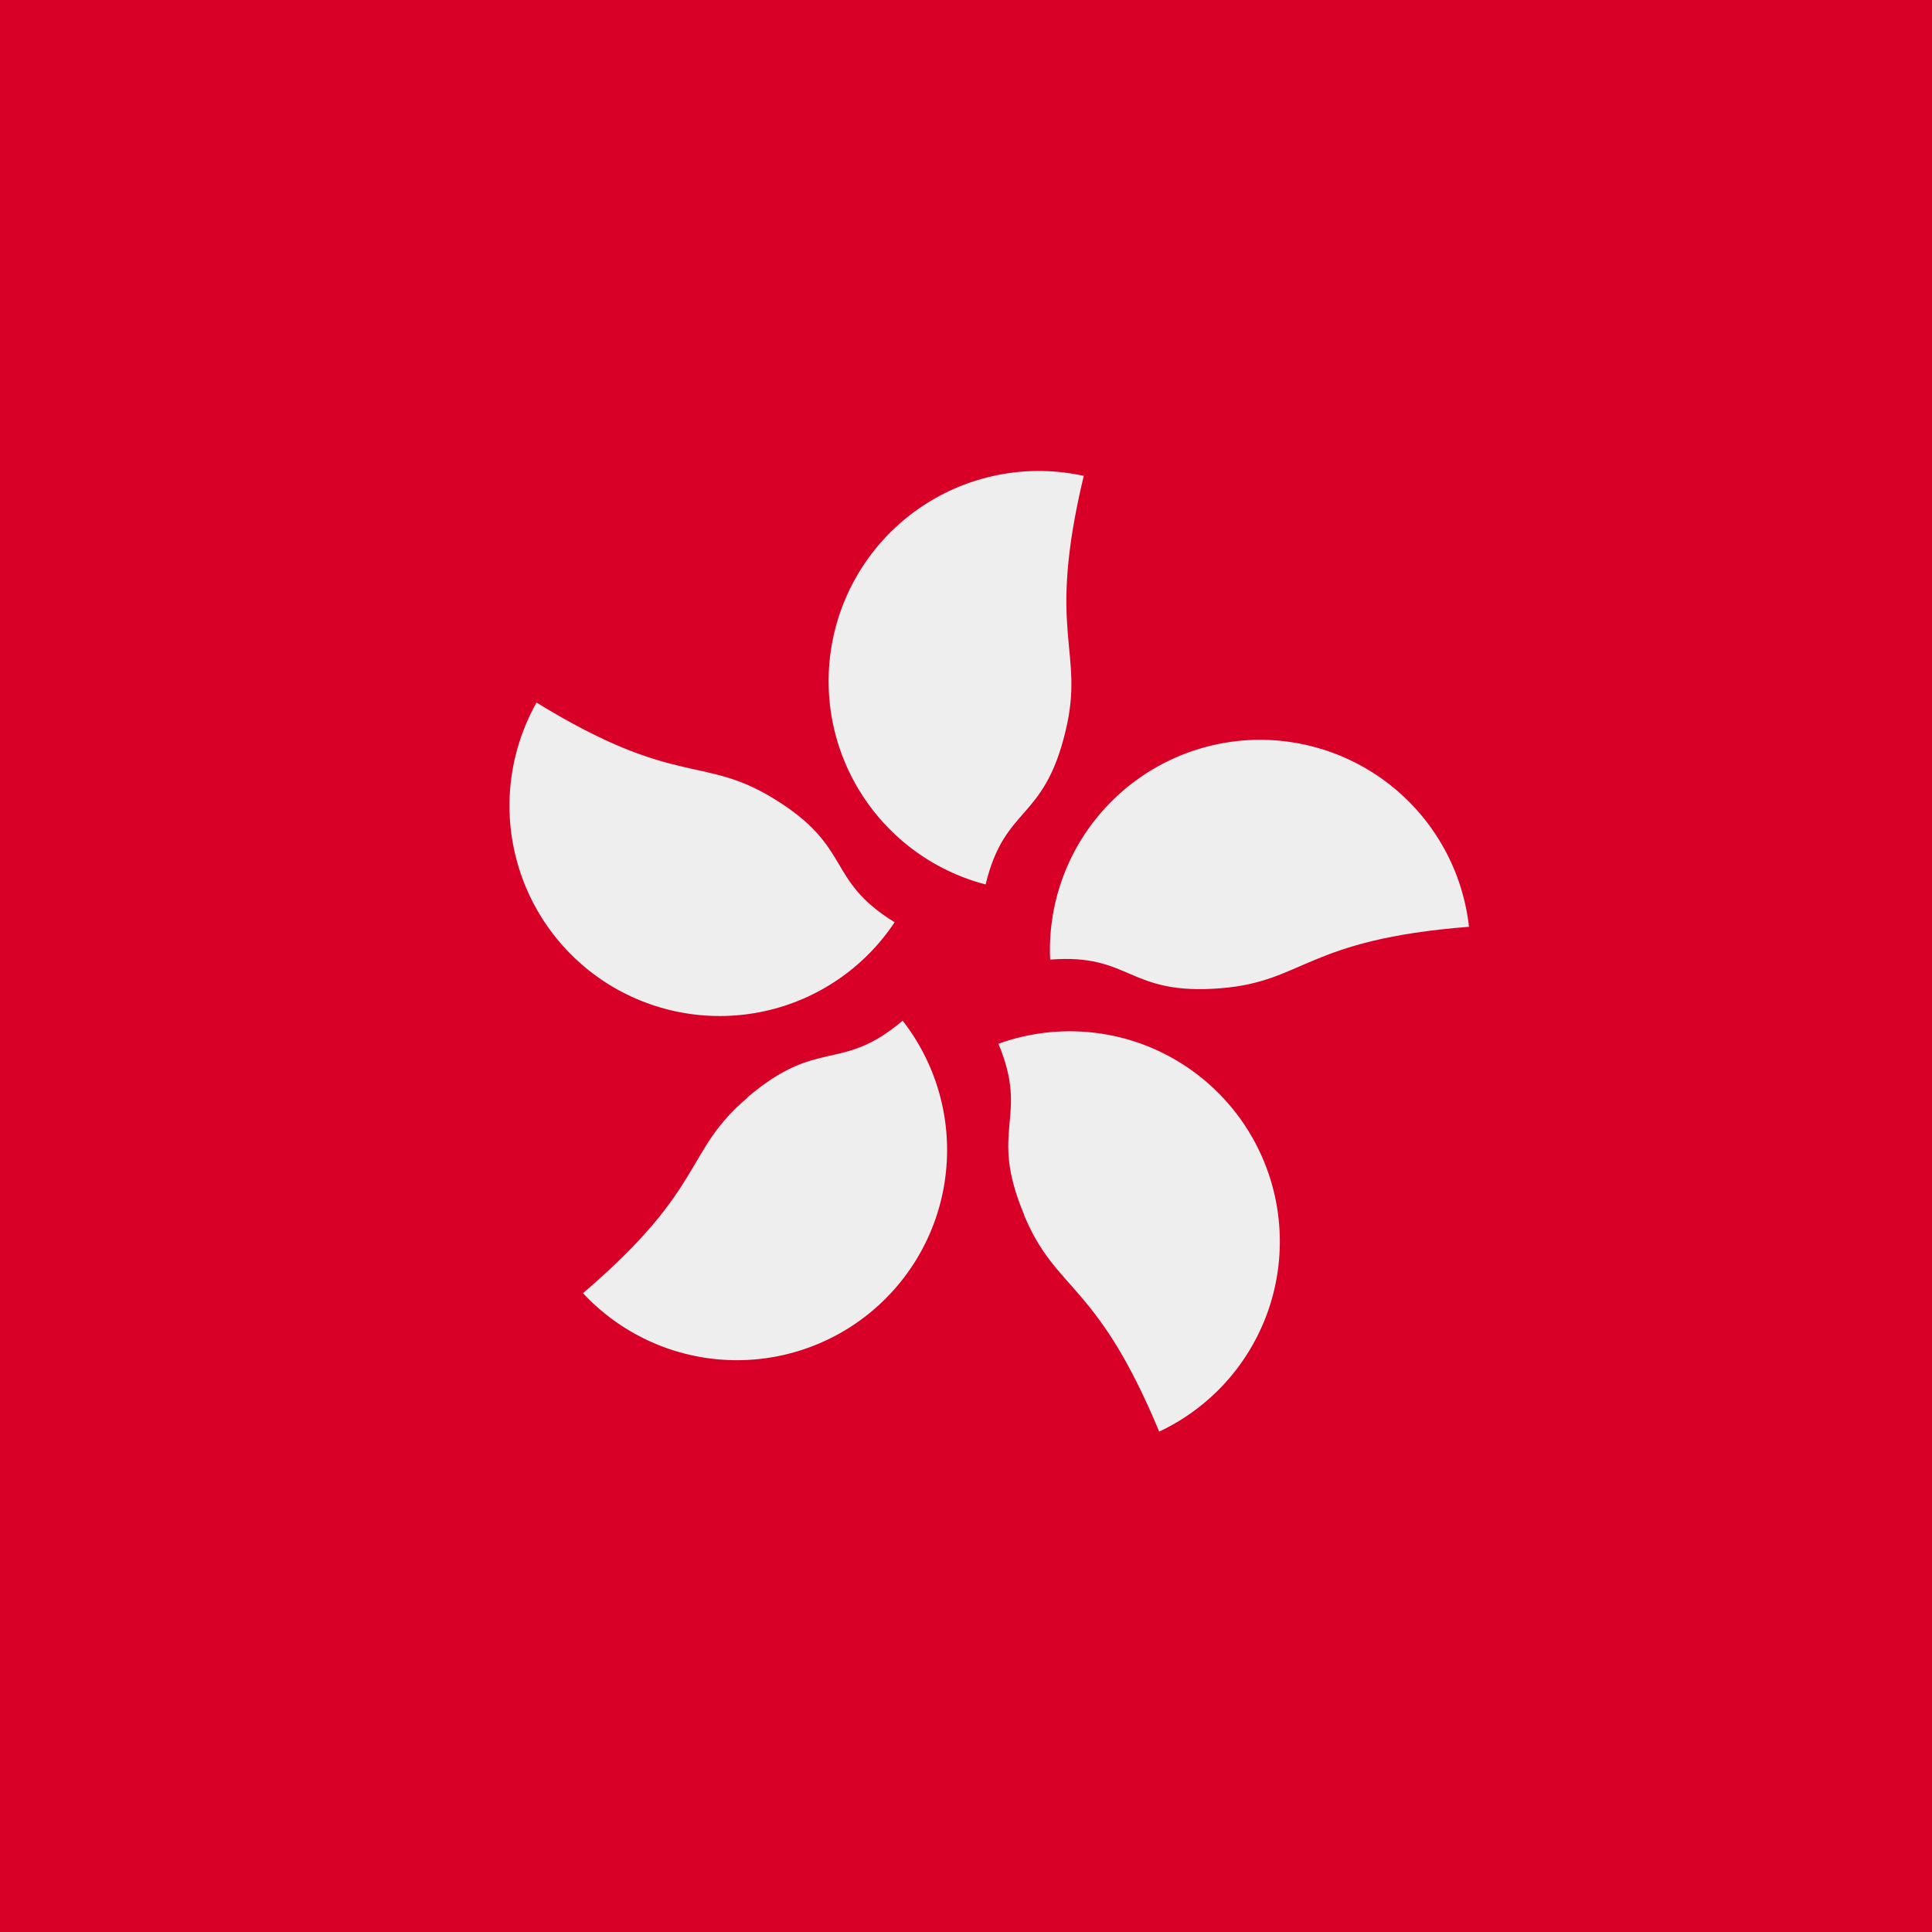<svg viewBox="0 0 20 20" fill="none" xmlns="http://www.w3.org/2000/svg">
<path d="M0 0H20V20H0V0Z" fill="#D80027"/>
<path d="M11.031 7.566C10.805 8.512 10.402 8.332 10.203 9.156C9.652 9.012 9.18 8.658 8.887 8.169C8.594 7.681 8.505 7.097 8.638 6.543C8.771 5.99 9.115 5.51 9.598 5.208C10.08 4.905 10.662 4.804 11.219 4.926C10.824 6.574 11.234 6.723 11.031 7.566ZM8.008 8.266C8.836 8.773 8.539 9.102 9.261 9.547C8.95 10.016 8.468 10.346 7.918 10.467C7.368 10.588 6.792 10.491 6.312 10.197C5.832 9.902 5.485 9.433 5.344 8.888C5.202 8.343 5.278 7.764 5.554 7.273C7 8.16 7.265 7.812 8.008 8.266ZM7.734 11.363C8.476 10.73 8.699 11.113 9.344 10.566C9.689 11.008 9.85 11.567 9.793 12.125C9.737 12.683 9.467 13.197 9.04 13.561C8.613 13.925 8.062 14.11 7.502 14.077C6.943 14.045 6.417 13.797 6.035 13.387C7.324 12.285 7.074 11.926 7.738 11.363H7.734ZM10.601 12.574C10.226 11.676 10.66 11.586 10.336 10.805C10.862 10.615 11.441 10.635 11.953 10.861C12.464 11.088 12.869 11.502 13.083 12.019C13.297 12.535 13.304 13.115 13.103 13.636C12.901 14.158 12.506 14.582 12 14.82C11.351 13.258 10.933 13.379 10.601 12.578V12.574ZM12.64 10.23C11.668 10.309 11.715 9.867 10.871 9.934C10.845 9.369 11.04 8.817 11.414 8.394C11.788 7.971 12.311 7.71 12.874 7.665C13.437 7.621 13.995 7.798 14.431 8.158C14.866 8.518 15.144 9.032 15.207 9.594C13.515 9.727 13.504 10.16 12.64 10.23Z" fill="#EEEEEE"/>
</svg>